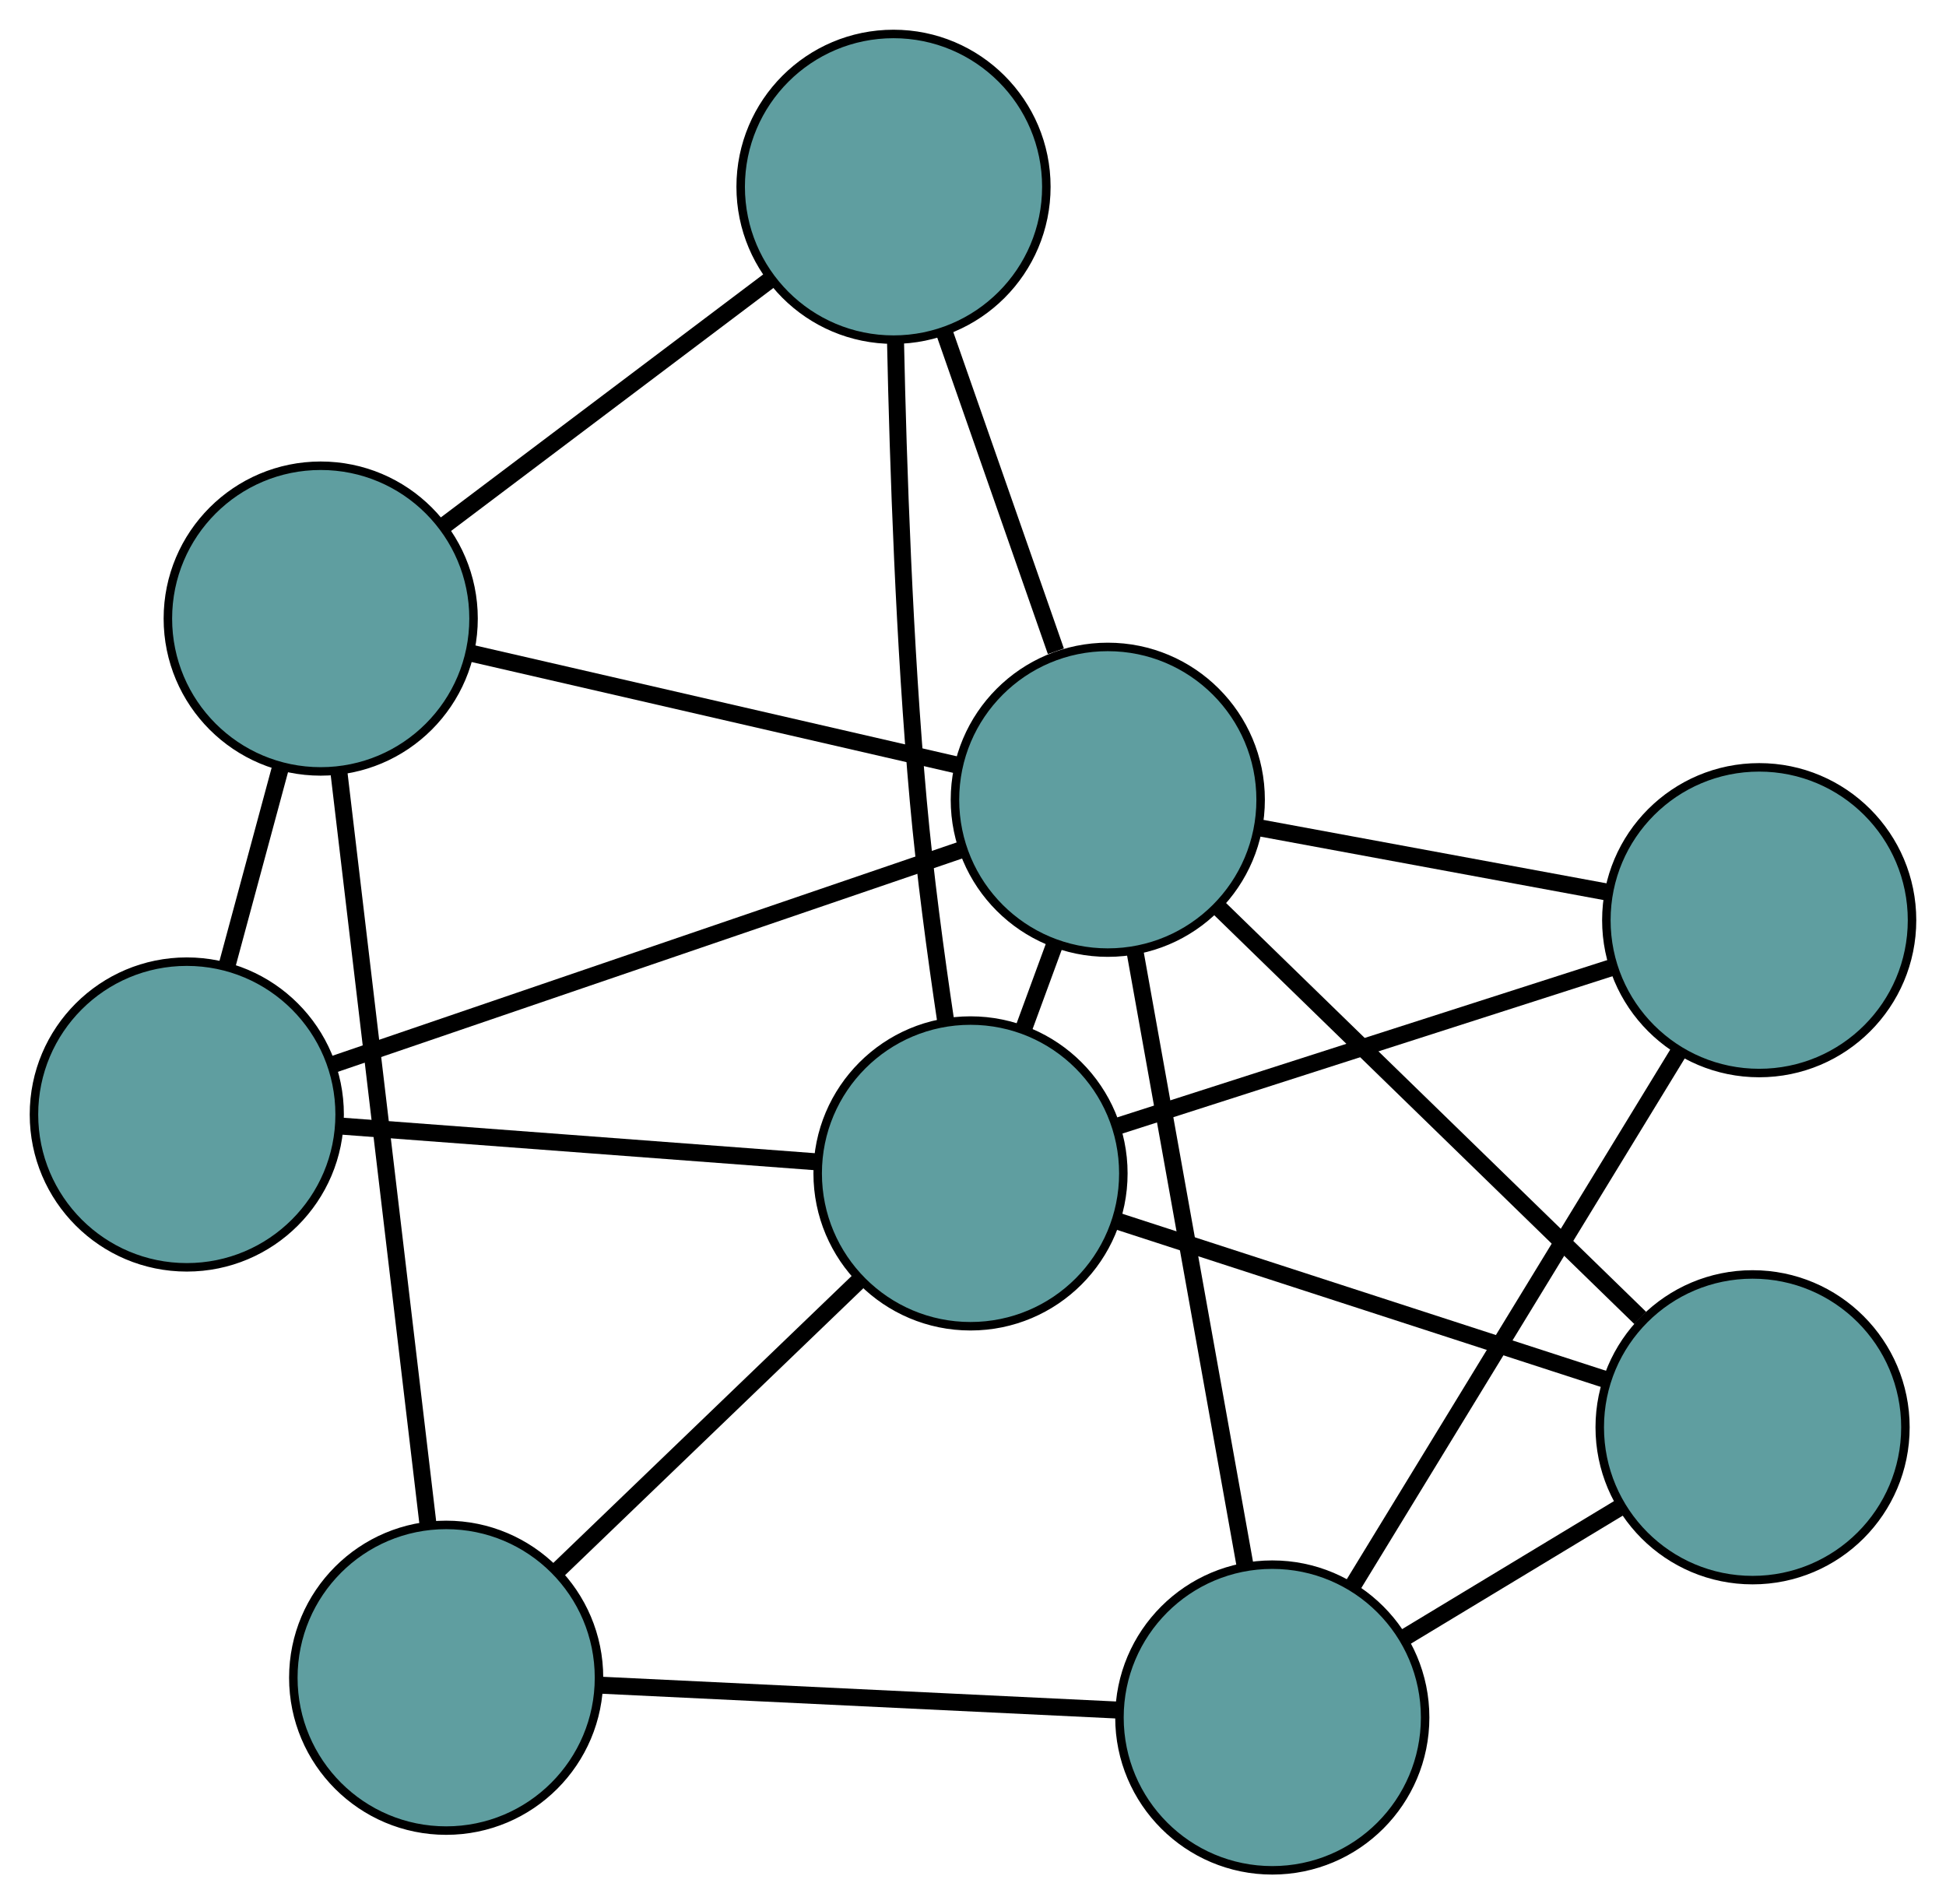 <?xml version="1.0" encoding="UTF-8" standalone="no"?>
<!DOCTYPE svg PUBLIC "-//W3C//DTD SVG 1.1//EN"
 "http://www.w3.org/Graphics/SVG/1.1/DTD/svg11.dtd">
<!-- Generated by graphviz version 2.36.0 (20140111.2315)
 -->
<!-- Title: G Pages: 1 -->
<svg width="100%" height="100%"
 viewBox="0.00 0.00 229.19 224.27" xmlns="http://www.w3.org/2000/svg" xmlns:xlink="http://www.w3.org/1999/xlink">
<g id="graph0" class="graph" transform="scale(1 1) rotate(0) translate(4 220.274)">
<title>G</title>
<!-- 0 -->
<g id="node1" class="node"><title>0</title>
<ellipse fill="cadetblue" stroke="black" cx="48.547" cy="-22.68" rx="18" ry="18"/>
</g>
<!-- 5 -->
<g id="node6" class="node"><title>5</title>
<ellipse fill="cadetblue" stroke="black" cx="33.772" cy="-147.422" rx="18" ry="18"/>
</g>
<!-- 0&#45;&#45;5 -->
<g id="edge1" class="edge"><title>0&#45;&#45;5</title>
<path fill="none" stroke="black" stroke-width="2" d="M46.399,-40.819C43.597,-64.469 38.726,-105.601 35.923,-129.261"/>
</g>
<!-- 6 -->
<g id="node7" class="node"><title>6</title>
<ellipse fill="cadetblue" stroke="black" cx="145.844" cy="-18" rx="18" ry="18"/>
</g>
<!-- 0&#45;&#45;6 -->
<g id="edge2" class="edge"><title>0&#45;&#45;6</title>
<path fill="none" stroke="black" stroke-width="2" d="M66.848,-21.8C84.243,-20.963 110.257,-19.712 127.625,-18.876"/>
</g>
<!-- 7 -->
<g id="node8" class="node"><title>7</title>
<ellipse fill="cadetblue" stroke="black" cx="110.302" cy="-82.079" rx="18" ry="18"/>
</g>
<!-- 0&#45;&#45;7 -->
<g id="edge3" class="edge"><title>0&#45;&#45;7</title>
<path fill="none" stroke="black" stroke-width="2" d="M61.644,-35.277C72.124,-45.357 86.749,-59.425 97.224,-69.5"/>
</g>
<!-- 1 -->
<g id="node2" class="node"><title>1</title>
<ellipse fill="cadetblue" stroke="black" cx="18" cy="-89.017" rx="18" ry="18"/>
</g>
<!-- 1&#45;&#45;5 -->
<g id="edge4" class="edge"><title>1&#45;&#45;5</title>
<path fill="none" stroke="black" stroke-width="2" d="M22.732,-106.541C24.728,-113.933 27.047,-122.52 29.043,-129.911"/>
</g>
<!-- 1&#45;&#45;7 -->
<g id="edge5" class="edge"><title>1&#45;&#45;7</title>
<path fill="none" stroke="black" stroke-width="2" d="M36.236,-87.647C52.418,-86.43 75.933,-84.662 92.104,-83.447"/>
</g>
<!-- 8 -->
<g id="node9" class="node"><title>8</title>
<ellipse fill="cadetblue" stroke="black" cx="126.47" cy="-126.083" rx="18" ry="18"/>
</g>
<!-- 1&#45;&#45;8 -->
<g id="edge6" class="edge"><title>1&#45;&#45;8</title>
<path fill="none" stroke="black" stroke-width="2" d="M35.428,-94.973C55.669,-101.89 88.862,-113.232 109.085,-120.143"/>
</g>
<!-- 2 -->
<g id="node3" class="node"><title>2</title>
<ellipse fill="cadetblue" stroke="black" cx="101.233" cy="-198.274" rx="18" ry="18"/>
</g>
<!-- 2&#45;&#45;5 -->
<g id="edge7" class="edge"><title>2&#45;&#45;5</title>
<path fill="none" stroke="black" stroke-width="2" d="M86.595,-187.24C75.28,-178.71 59.69,-166.959 48.382,-158.434"/>
</g>
<!-- 2&#45;&#45;7 -->
<g id="edge8" class="edge"><title>2&#45;&#45;7</title>
<path fill="none" stroke="black" stroke-width="2" d="M101.469,-180.114C101.778,-165.471 102.494,-144.359 104.15,-125.964 104.923,-117.382 106.197,-107.91 107.386,-99.968"/>
</g>
<!-- 2&#45;&#45;8 -->
<g id="edge9" class="edge"><title>2&#45;&#45;8</title>
<path fill="none" stroke="black" stroke-width="2" d="M107.214,-181.166C111.179,-169.825 116.365,-154.988 120.357,-143.57"/>
</g>
<!-- 3 -->
<g id="node4" class="node"><title>3</title>
<ellipse fill="cadetblue" stroke="black" cx="203.189" cy="-111.9" rx="18" ry="18"/>
</g>
<!-- 3&#45;&#45;6 -->
<g id="edge10" class="edge"><title>3&#45;&#45;6</title>
<path fill="none" stroke="black" stroke-width="2" d="M193.72,-96.394C183.095,-78.996 165.958,-50.936 155.327,-33.529"/>
</g>
<!-- 3&#45;&#45;7 -->
<g id="edge11" class="edge"><title>3&#45;&#45;7</title>
<path fill="none" stroke="black" stroke-width="2" d="M185.718,-106.291C169.111,-100.959 144.276,-92.986 127.695,-87.663"/>
</g>
<!-- 3&#45;&#45;8 -->
<g id="edge12" class="edge"><title>3&#45;&#45;8</title>
<path fill="none" stroke="black" stroke-width="2" d="M185.395,-115.19C173.09,-117.464 156.775,-120.481 144.433,-122.762"/>
</g>
<!-- 4 -->
<g id="node5" class="node"><title>4</title>
<ellipse fill="cadetblue" stroke="black" cx="202.41" cy="-52.179" rx="18" ry="18"/>
</g>
<!-- 4&#45;&#45;6 -->
<g id="edge13" class="edge"><title>4&#45;&#45;6</title>
<path fill="none" stroke="black" stroke-width="2" d="M186.953,-42.839C178.971,-38.017 169.261,-32.149 161.282,-27.328"/>
</g>
<!-- 4&#45;&#45;7 -->
<g id="edge14" class="edge"><title>4&#45;&#45;7</title>
<path fill="none" stroke="black" stroke-width="2" d="M185.085,-57.803C168.618,-63.148 143.991,-71.143 127.549,-76.48"/>
</g>
<!-- 4&#45;&#45;8 -->
<g id="edge15" class="edge"><title>4&#45;&#45;8</title>
<path fill="none" stroke="black" stroke-width="2" d="M189.182,-65.052C175.244,-78.617 153.427,-99.849 139.546,-113.357"/>
</g>
<!-- 5&#45;&#45;8 -->
<g id="edge16" class="edge"><title>5&#45;&#45;8</title>
<path fill="none" stroke="black" stroke-width="2" d="M51.645,-143.307C68.06,-139.529 92.254,-133.959 108.651,-130.185"/>
</g>
<!-- 6&#45;&#45;8 -->
<g id="edge17" class="edge"><title>6&#45;&#45;8</title>
<path fill="none" stroke="black" stroke-width="2" d="M142.645,-35.848C139.055,-55.874 133.265,-88.172 129.674,-108.209"/>
</g>
<!-- 7&#45;&#45;8 -->
<g id="edge18" class="edge"><title>7&#45;&#45;8</title>
<path fill="none" stroke="black" stroke-width="2" d="M116.599,-99.218C117.769,-102.403 118.992,-105.732 120.163,-108.918"/>
</g>
</g>
</svg>

